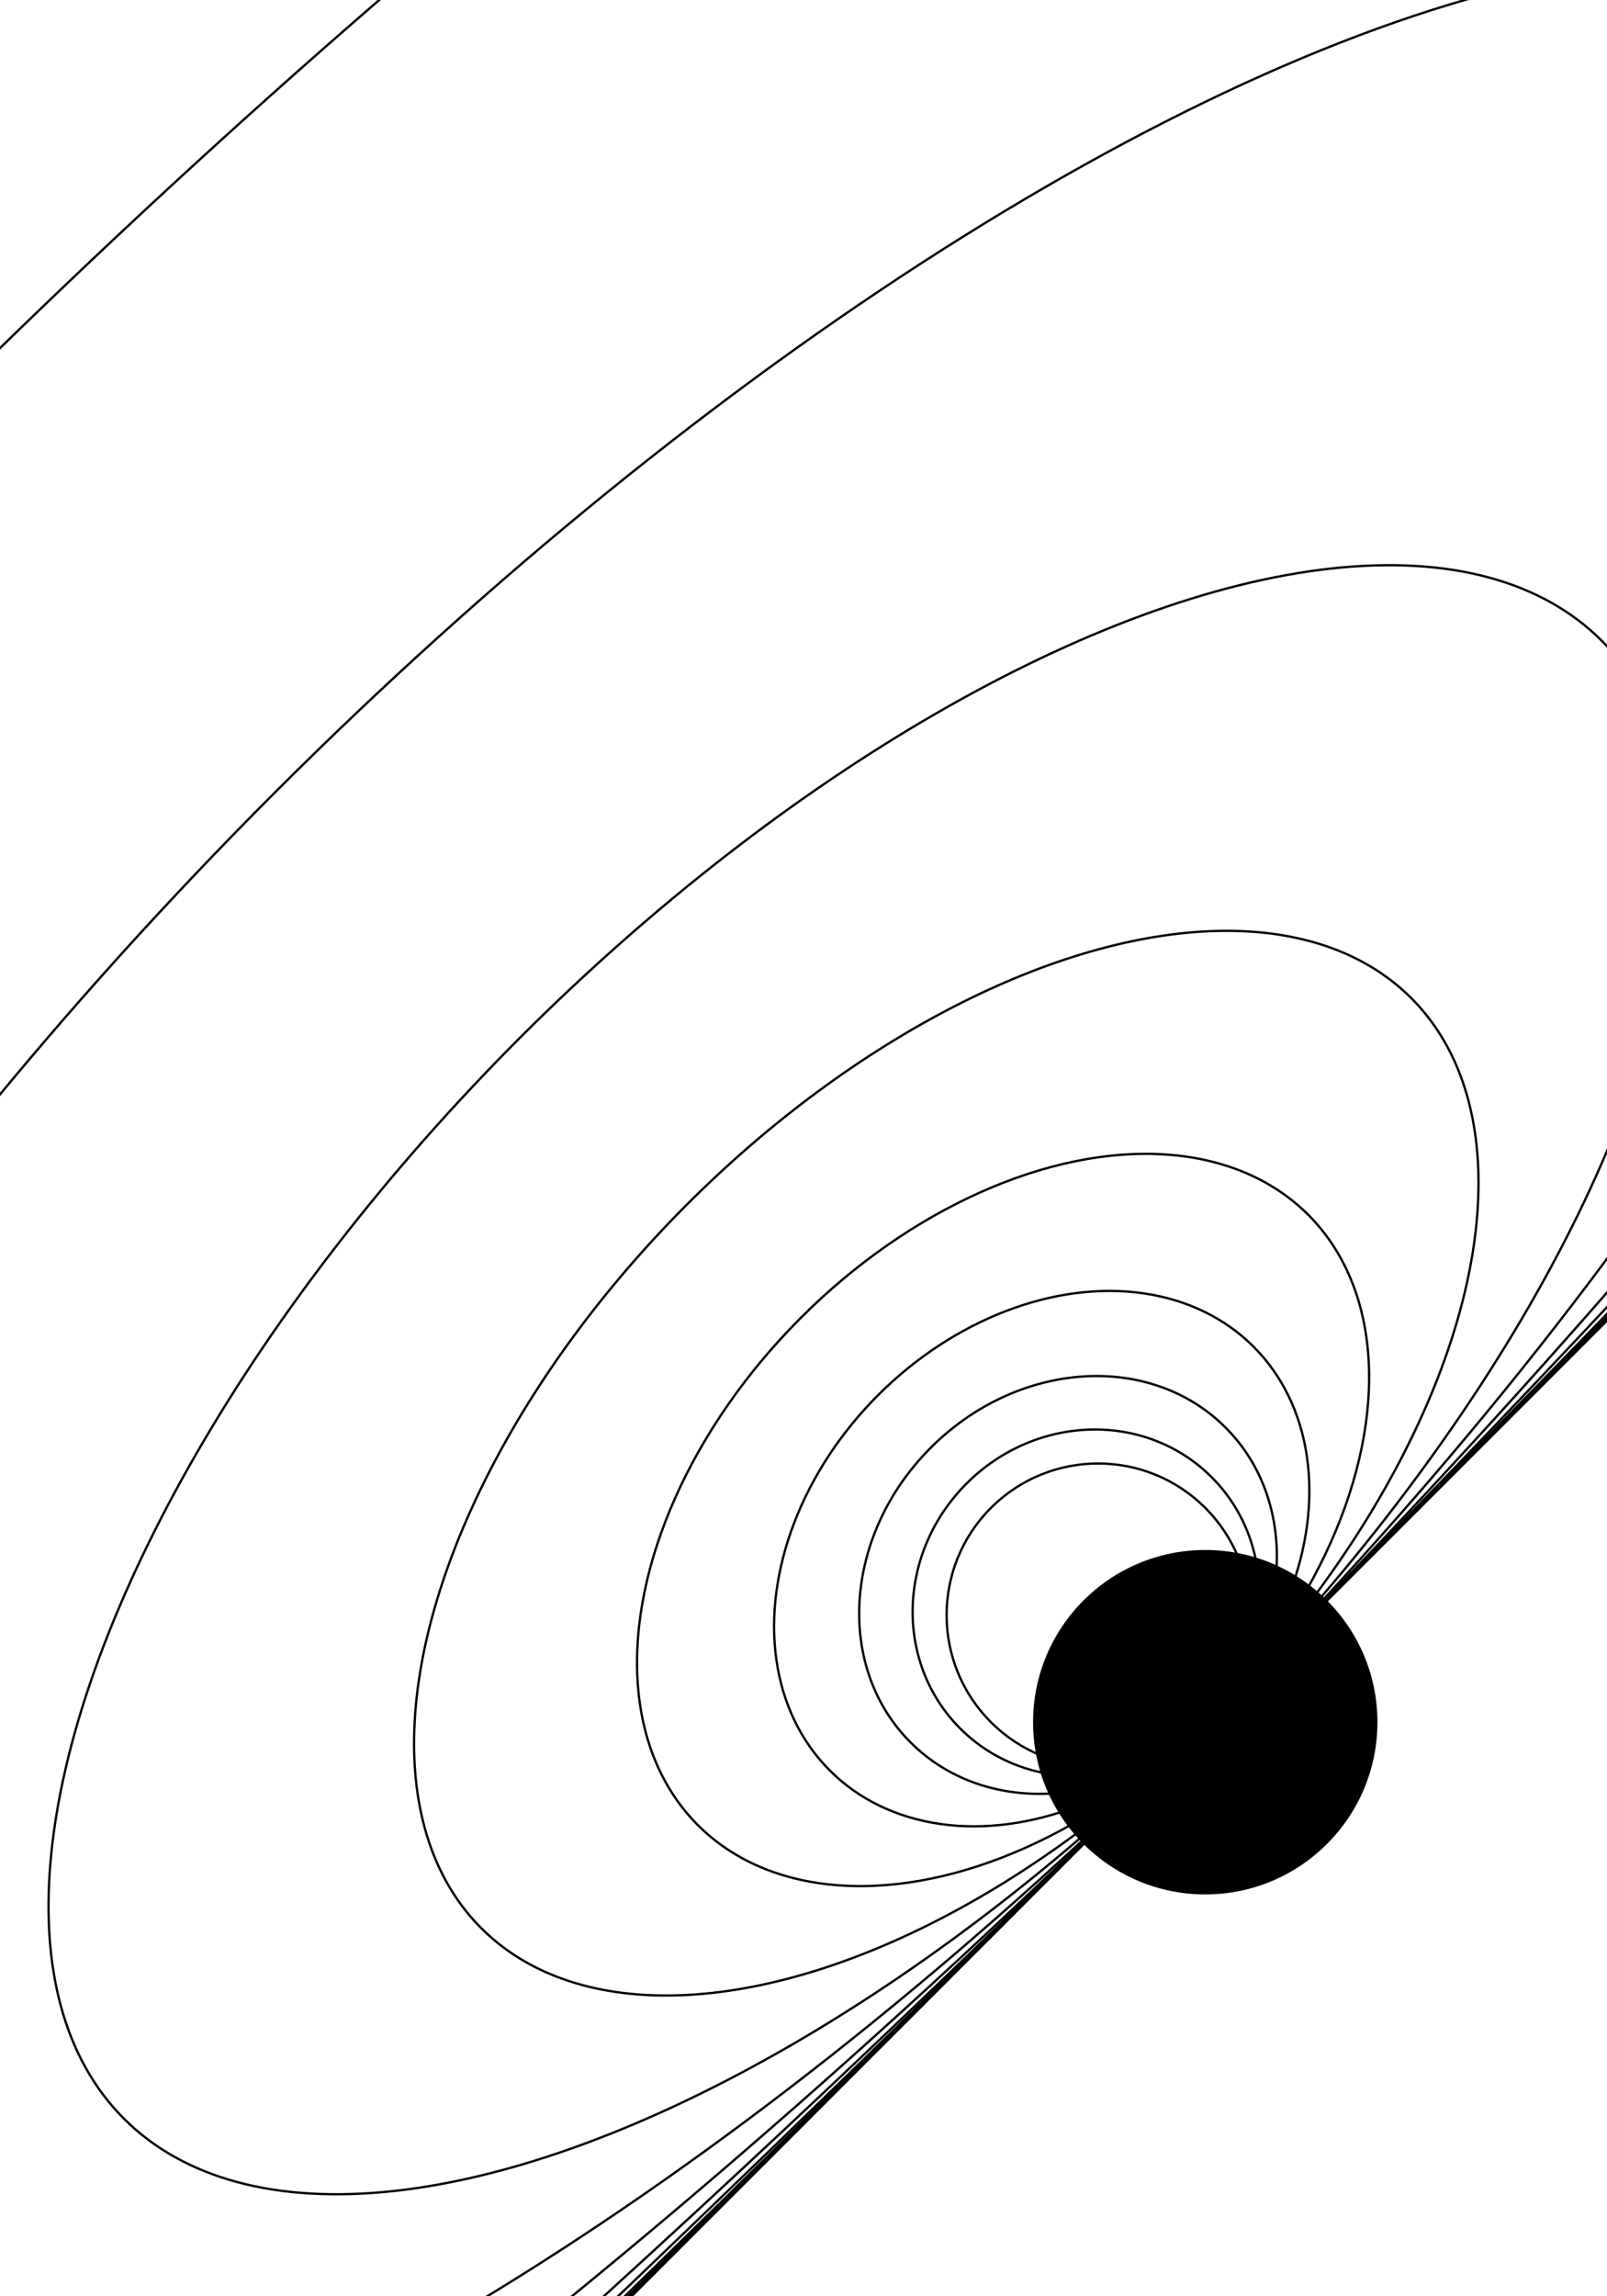 <?xml version="1.0" encoding="UTF-8" standalone="no"?>
<svg
   xmlns:dc="http://purl.org/dc/elements/1.1/"
   xmlns:cc="http://creativecommons.org/ns#"
   xmlns:rdf="http://www.w3.org/1999/02/22-rdf-syntax-ns#"
   xmlns:svg="http://www.w3.org/2000/svg"
   xmlns="http://www.w3.org/2000/svg"
   xmlns:sodipodi="http://sodipodi.sourceforge.net/DTD/sodipodi-0.dtd"
   xmlns:inkscape="http://www.inkscape.org/namespaces/inkscape"
   inkscape:version="1.0 (4035a4f, 2020-05-01)"
   sodipodi:docname="input-2.svg"
   id="svg885"
   version="1.1"
   height="1000"
   width="700">
  <defs
     id="defs889" />
  <sodipodi:namedview
     inkscape:current-layer="layer1"
     inkscape:window-maximized="1"
     inkscape:window-y="23"
     inkscape:window-x="0"
     inkscape:cy="500"
     inkscape:cx="350"
     inkscape:zoom="0.799"
     showgrid="false"
     id="namedview887"
     inkscape:window-height="965"
     inkscape:window-width="1920"
     inkscape:pageshadow="2"
     inkscape:pageopacity="0"
     guidetolerance="10"
     gridtolerance="10"
     objecttolerance="10"
     borderopacity="1"
     bordercolor="#666666"
     pagecolor="#ffffff" />
  <g
     inkscape:label="Layer 1"
     inkscape:groupmode="layer"
     id="layer1">
    <ellipse
       id="ellipse833"
       stroke="none"
       fill="rgb(0, 0, 0)"
       ry="75"
       rx="75"
       cy="750"
       cx="525" />
    <g
       id="g883">
      <ellipse
         id="ellipse835"
         stroke="rgb(0, 0, 0)"
         fill="none"
         transform="rotate(-315 478.331 703.331)"
         ry="66"
         rx="66"
         cy="703.331"
         cx="478.331" />
      <ellipse
         id="ellipse837"
         stroke="rgb(0, 0, 0)"
         fill="none"
         transform="rotate(-315 473.023 698.023)"
         ry="77.418"
         rx="73.507"
         cy="698.023"
         cx="473.023" />
      <ellipse
         id="ellipse839"
         stroke="rgb(0, 0, 0)"
         fill="none"
         transform="rotate(-315 465.223 690.223)"
         ry="96.984"
         rx="84.537"
         cy="690.223"
         cx="465.223" />
      <ellipse
         id="ellipse841"
         stroke="rgb(0, 0, 0)"
         fill="none"
         transform="rotate(-315 453.765 678.765)"
         ry="130.513"
         rx="100.742"
         cy="678.765"
         cx="453.765" />
      <ellipse
         id="ellipse843"
         stroke="rgb(0, 0, 0)"
         fill="none"
         transform="rotate(-315 436.93 661.93)"
         ry="187.968"
         rx="124.55"
         cy="661.93"
         cx="436.93" />
      <ellipse
         id="ellipse845"
         stroke="rgb(0, 0, 0)"
         fill="none"
         transform="rotate(-315 412.196 637.196)"
         ry="286.425"
         rx="159.529"
         cy="637.196"
         cx="412.196" />
      <ellipse
         id="ellipse847"
         stroke="rgb(0, 0, 0)"
         fill="none"
         transform="rotate(-315 375.856 600.856)"
         ry="455.144"
         rx="210.921"
         cy="600.856"
         cx="375.856" />
      <ellipse
         id="ellipse849"
         stroke="rgb(0, 0, 0)"
         fill="none"
         transform="rotate(-315 322.467 547.467)"
         ry="744.263"
         rx="286.425"
         cy="547.467"
         cx="322.467" />
      <ellipse
         id="ellipse851"
         stroke="rgb(0, 0, 0)"
         fill="none"
         transform="rotate(-315 244.026 469.026)"
         ry="1239.704"
         rx="397.357"
         cy="469.026"
         cx="244.026" />
      <ellipse
         id="ellipse853"
         stroke="rgb(0, 0, 0)"
         fill="none"
         transform="rotate(-315 128.781 353.781)"
         ry="2088.702"
         rx="560.339"
         cy="353.781"
         cx="128.781" />
      <ellipse
         id="ellipse855"
         stroke="rgb(0, 0, 0)"
         fill="none"
         transform="rotate(-315 -40.538 184.462)"
         ry="3543.563"
         rx="799.791"
         cy="184.462"
         cx="-40.538" />
      <ellipse
         id="ellipse857"
         stroke="rgb(0, 0, 0)"
         fill="none"
         transform="rotate(-315 -289.302 -64.302)"
         ry="6036.644"
         rx="1151.596"
         cy="-64.302"
         cx="-289.302" />
      <ellipse
         id="ellipse859"
         stroke="rgb(0, 0, 0)"
         fill="none"
         transform="rotate(-315 -654.786 -429.786)"
         ry="10308.841"
         rx="1668.469"
         cy="-429.786"
         cx="-654.786" />
      <ellipse
         id="ellipse861"
         stroke="rgb(0, 0, 0)"
         fill="none"
         transform="rotate(-315 -1191.757 -966.757)"
         ry="17629.769"
         rx="2427.861"
         cy="-966.757"
         cx="-1191.757" />
      <ellipse
         id="ellipse863"
         stroke="rgb(0, 0, 0)"
         fill="none"
         transform="rotate(-315 -1980.677 -1755.677)"
         ry="30175.068"
         rx="3543.563"
         cy="-1755.677"
         cx="-1980.677" />
      <ellipse
         id="ellipse865"
         stroke="rgb(0, 0, 0)"
         fill="none"
         transform="rotate(-315 -3139.762 -2914.762)"
         ry="51672.959"
         rx="5182.756"
         cy="-2914.762"
         cx="-3139.762" />
      <ellipse
         id="ellipse867"
         stroke="rgb(0, 0, 0)"
         fill="none"
         transform="rotate(-315 -4842.693 -4617.693)"
         ry="88512.204"
         rx="7591.065"
         cy="-4617.693"
         cx="-4842.693" />
      <ellipse
         id="ellipse869"
         stroke="rgb(0, 0, 0)"
         fill="none"
         transform="rotate(-315 -7344.647 -7119.647)"
         ry="151640.721"
         rx="11129.361"
         cy="-7119.647"
         cx="-7344.647" />
      <ellipse
         id="ellipse871"
         stroke="rgb(0, 0, 0)"
         fill="none"
         transform="rotate(-315 -11020.526 -10795.526)"
         ry="259819.093"
         rx="16327.84"
         cy="-10795.526"
         cx="-11020.526" />
      <ellipse
         id="ellipse873"
         stroke="rgb(0, 0, 0)"
         fill="none"
         transform="rotate(-315 -16421.142 -16196.142)"
         ry="445195.861"
         rx="23965.464"
         cy="-16196.142"
         cx="-16421.142" />
      <ellipse
         id="ellipse875"
         stroke="rgb(0, 0, 0)"
         fill="none"
         transform="rotate(-315 -24355.747 -24130.747)"
         ry="762861.445"
         rx="35186.69"
         cy="-24130.747"
         cx="-24355.747" />
      <ellipse
         id="ellipse877"
         stroke="rgb(0, 0, 0)"
         fill="none"
         transform="rotate(-315 -36013.3 -35788.3)"
         ry="1307219.967"
         rx="51672.959"
         cy="-35788.3"
         cx="-36013.3" />
      <ellipse
         id="ellipse879"
         stroke="rgb(0, 0, 0)"
         fill="none"
         transform="rotate(-315 -53140.62 -52915.62)"
         ry="2240044.345"
         rx="75894.648"
         cy="-52915.62"
         cx="-53140.62" />
      <ellipse
         id="ellipse881"
         stroke="rgb(0, 0, 0)"
         fill="none"
         transform="rotate(-315 -78304.144 -78079.144)"
         ry="3838552.102"
         rx="111481.245"
         cy="-78079.144"
         cx="-78304.144" />
    </g>
  </g>
</svg>

